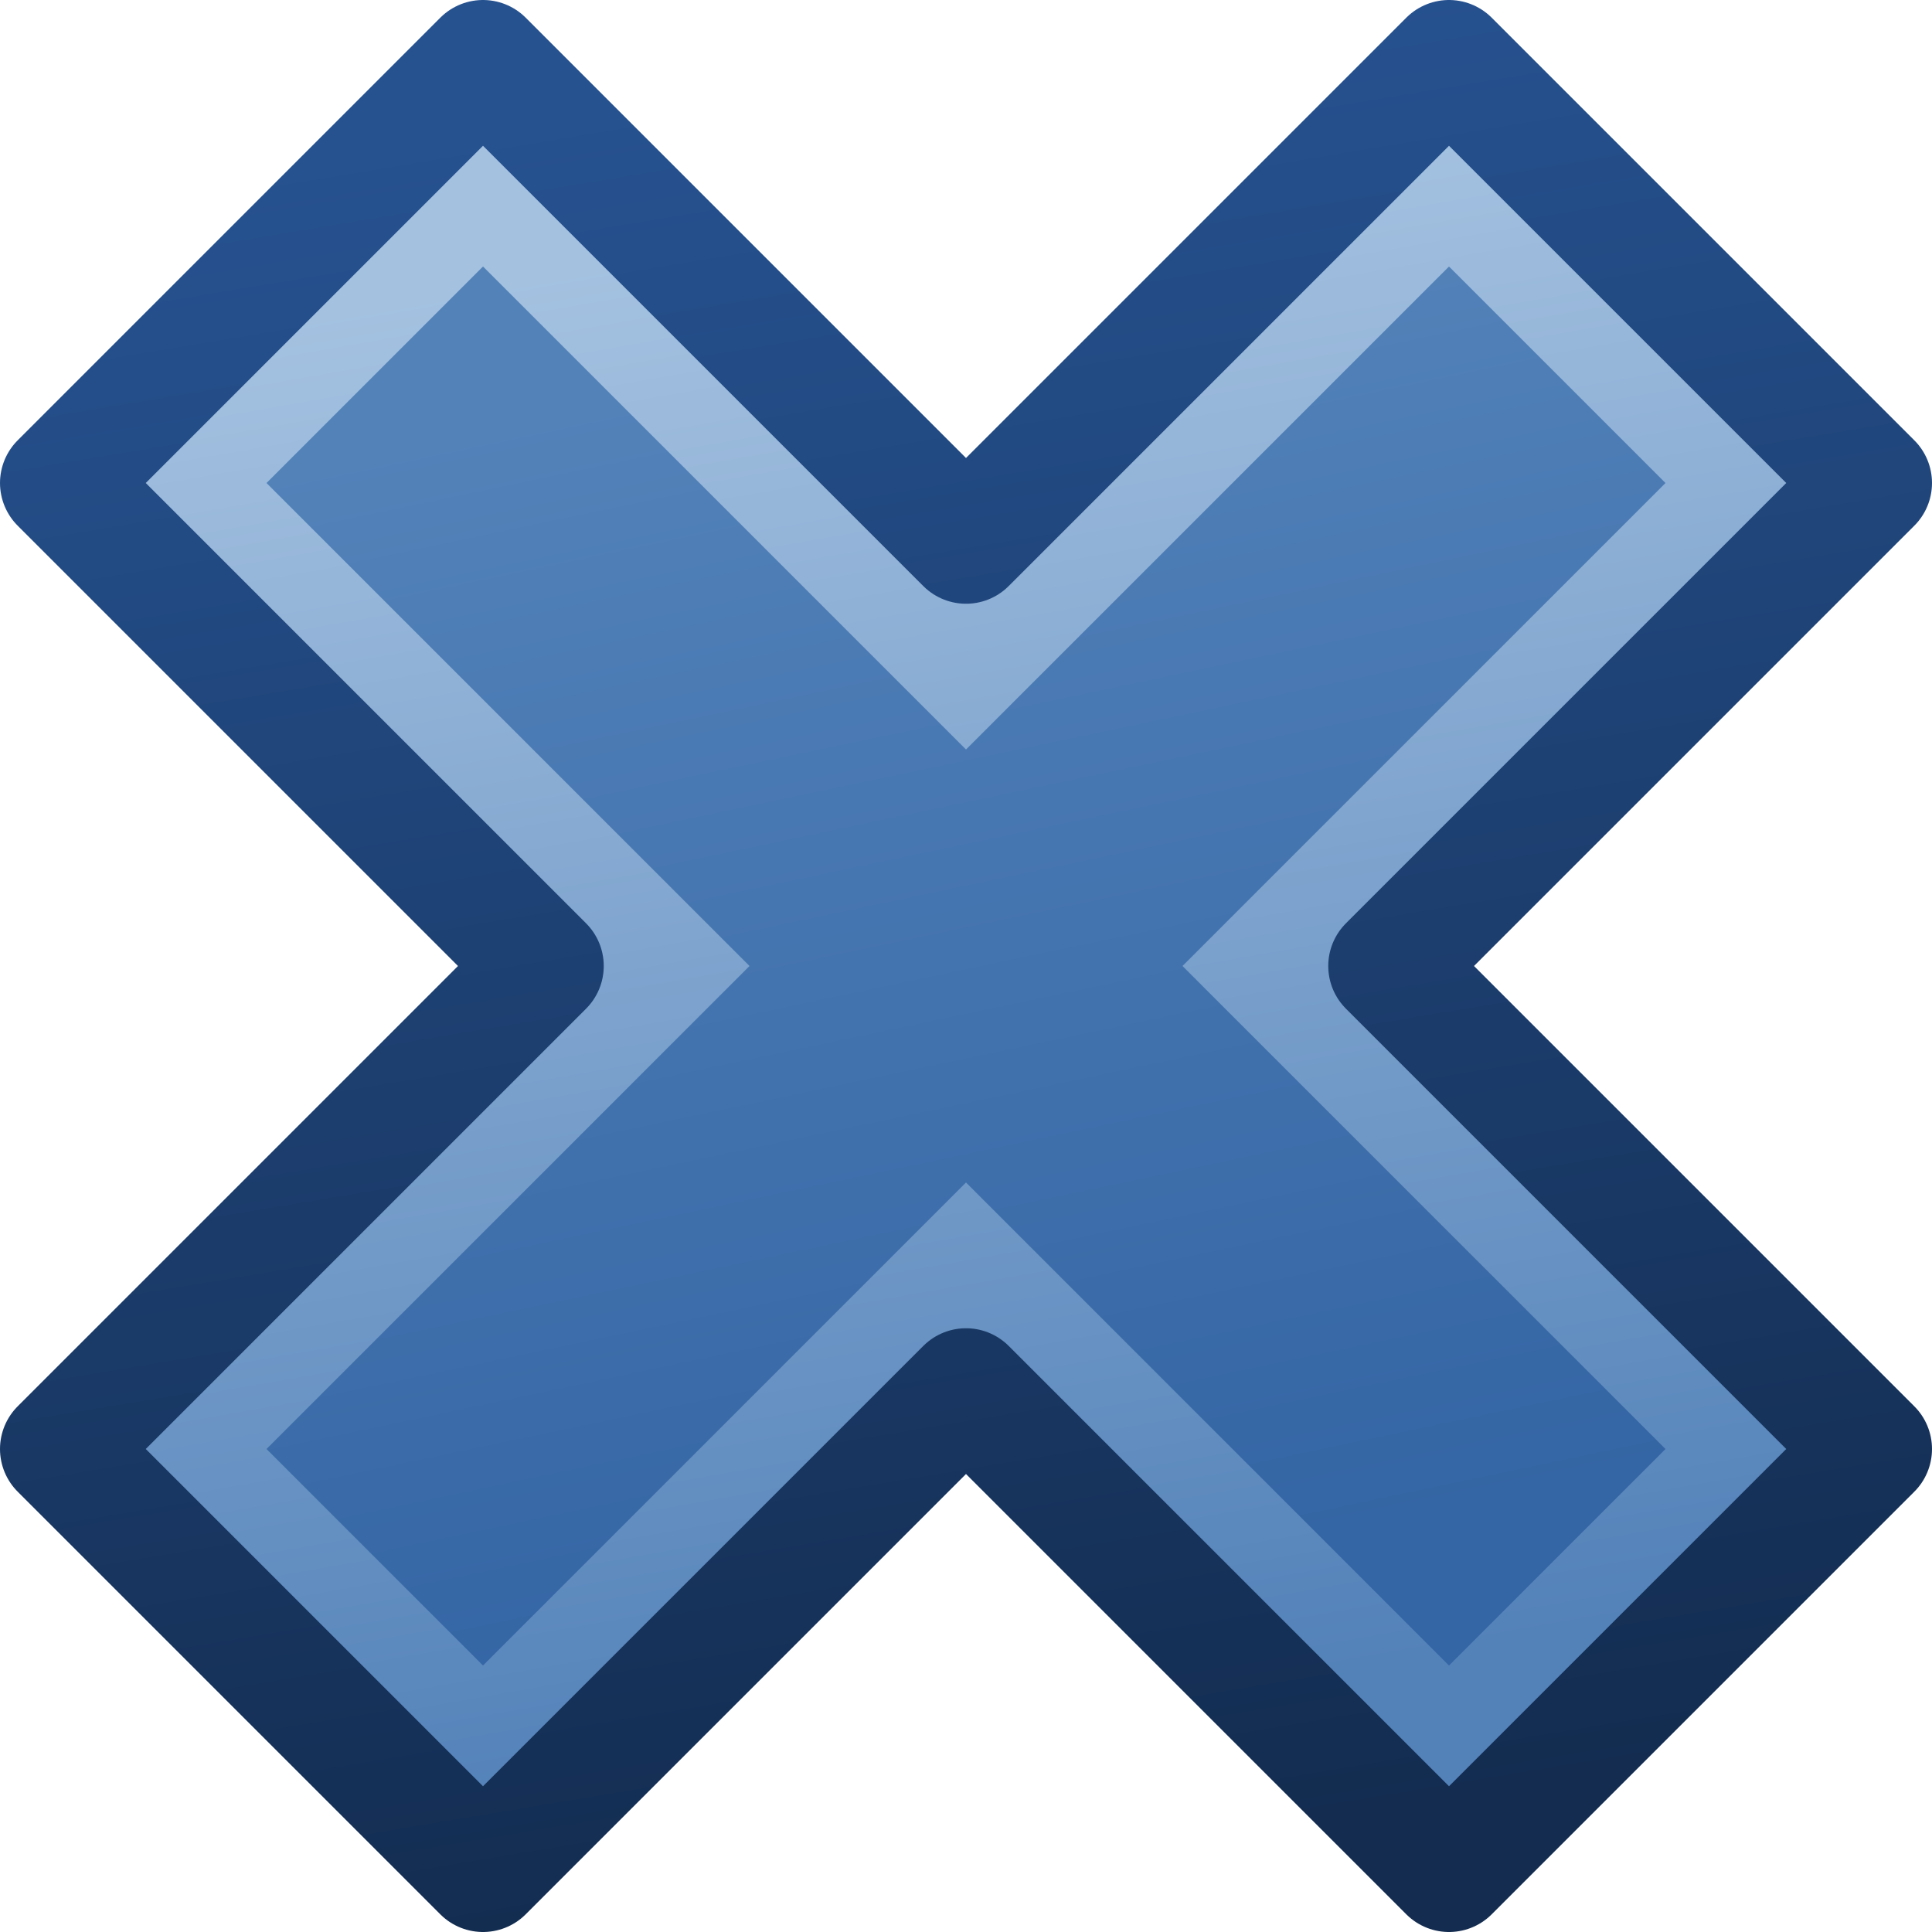 <?xml version="1.0" encoding="UTF-8" standalone="no"?>
<svg xmlns:rdf="http://www.w3.org/1999/02/22-rdf-syntax-ns#" xmlns="http://www.w3.org/2000/svg" height="16px" width="16px" version="1.1" enable-background="new" xmlns:cc="http://creativecommons.org/ns#" xmlns:xlink="http://www.w3.org/1999/xlink" xmlns:dc="http://purl.org/dc/elements/1.1/">
<defs>
<linearGradient id="c" y2="3" gradientUnits="userSpaceOnUse" x2="7" gradientTransform="matrix(.979 0 0 1.03 .438 -.270)" y1="13" x1="9">
<stop stop-color="#3465a4" offset="0"/>
<stop stop-color="#5382b9" offset="1"/>
</linearGradient>
<linearGradient id="b" y2="2" gradientUnits="userSpaceOnUse" x2="7" gradientTransform="matrix(1.23 0 0 1.23 -1.86 -1.86)" y1="14" x1="9">
<stop stop-color="#132c50" offset="0"/>
<stop stop-color="#265290" offset="1"/>
</linearGradient>
<linearGradient id="a" y2="2" gradientUnits="userSpaceOnUse" x2="7" gradientTransform="matrix(.979 0 0 1.03 .438 -.270)" y1="14" x1="9">
<stop stop-color="#5382b9" offset="0"/>
<stop stop-color="#a4c1e0" offset="1"/>
</linearGradient>
</defs>
<g>
<path d="m4 1.5-2.5 2.5l4 4-4 4 2.5 2.5 4-4 4 4 2.5-2.5-4-4 4-4-2.5-2.5-4 4z" stroke="url(#a)" fill="url(#c)"/>
<path stroke-linejoin="round" d="m4 0.5-3.5 3.5l4 4-4 4 3.5 3.5 4-4 4 4 3.5-3.5-4-4 4-4-3.5-3.5-4 4z" stroke="url(#b)" stroke-width="1px" fill="none"/>
</g>
</svg>
